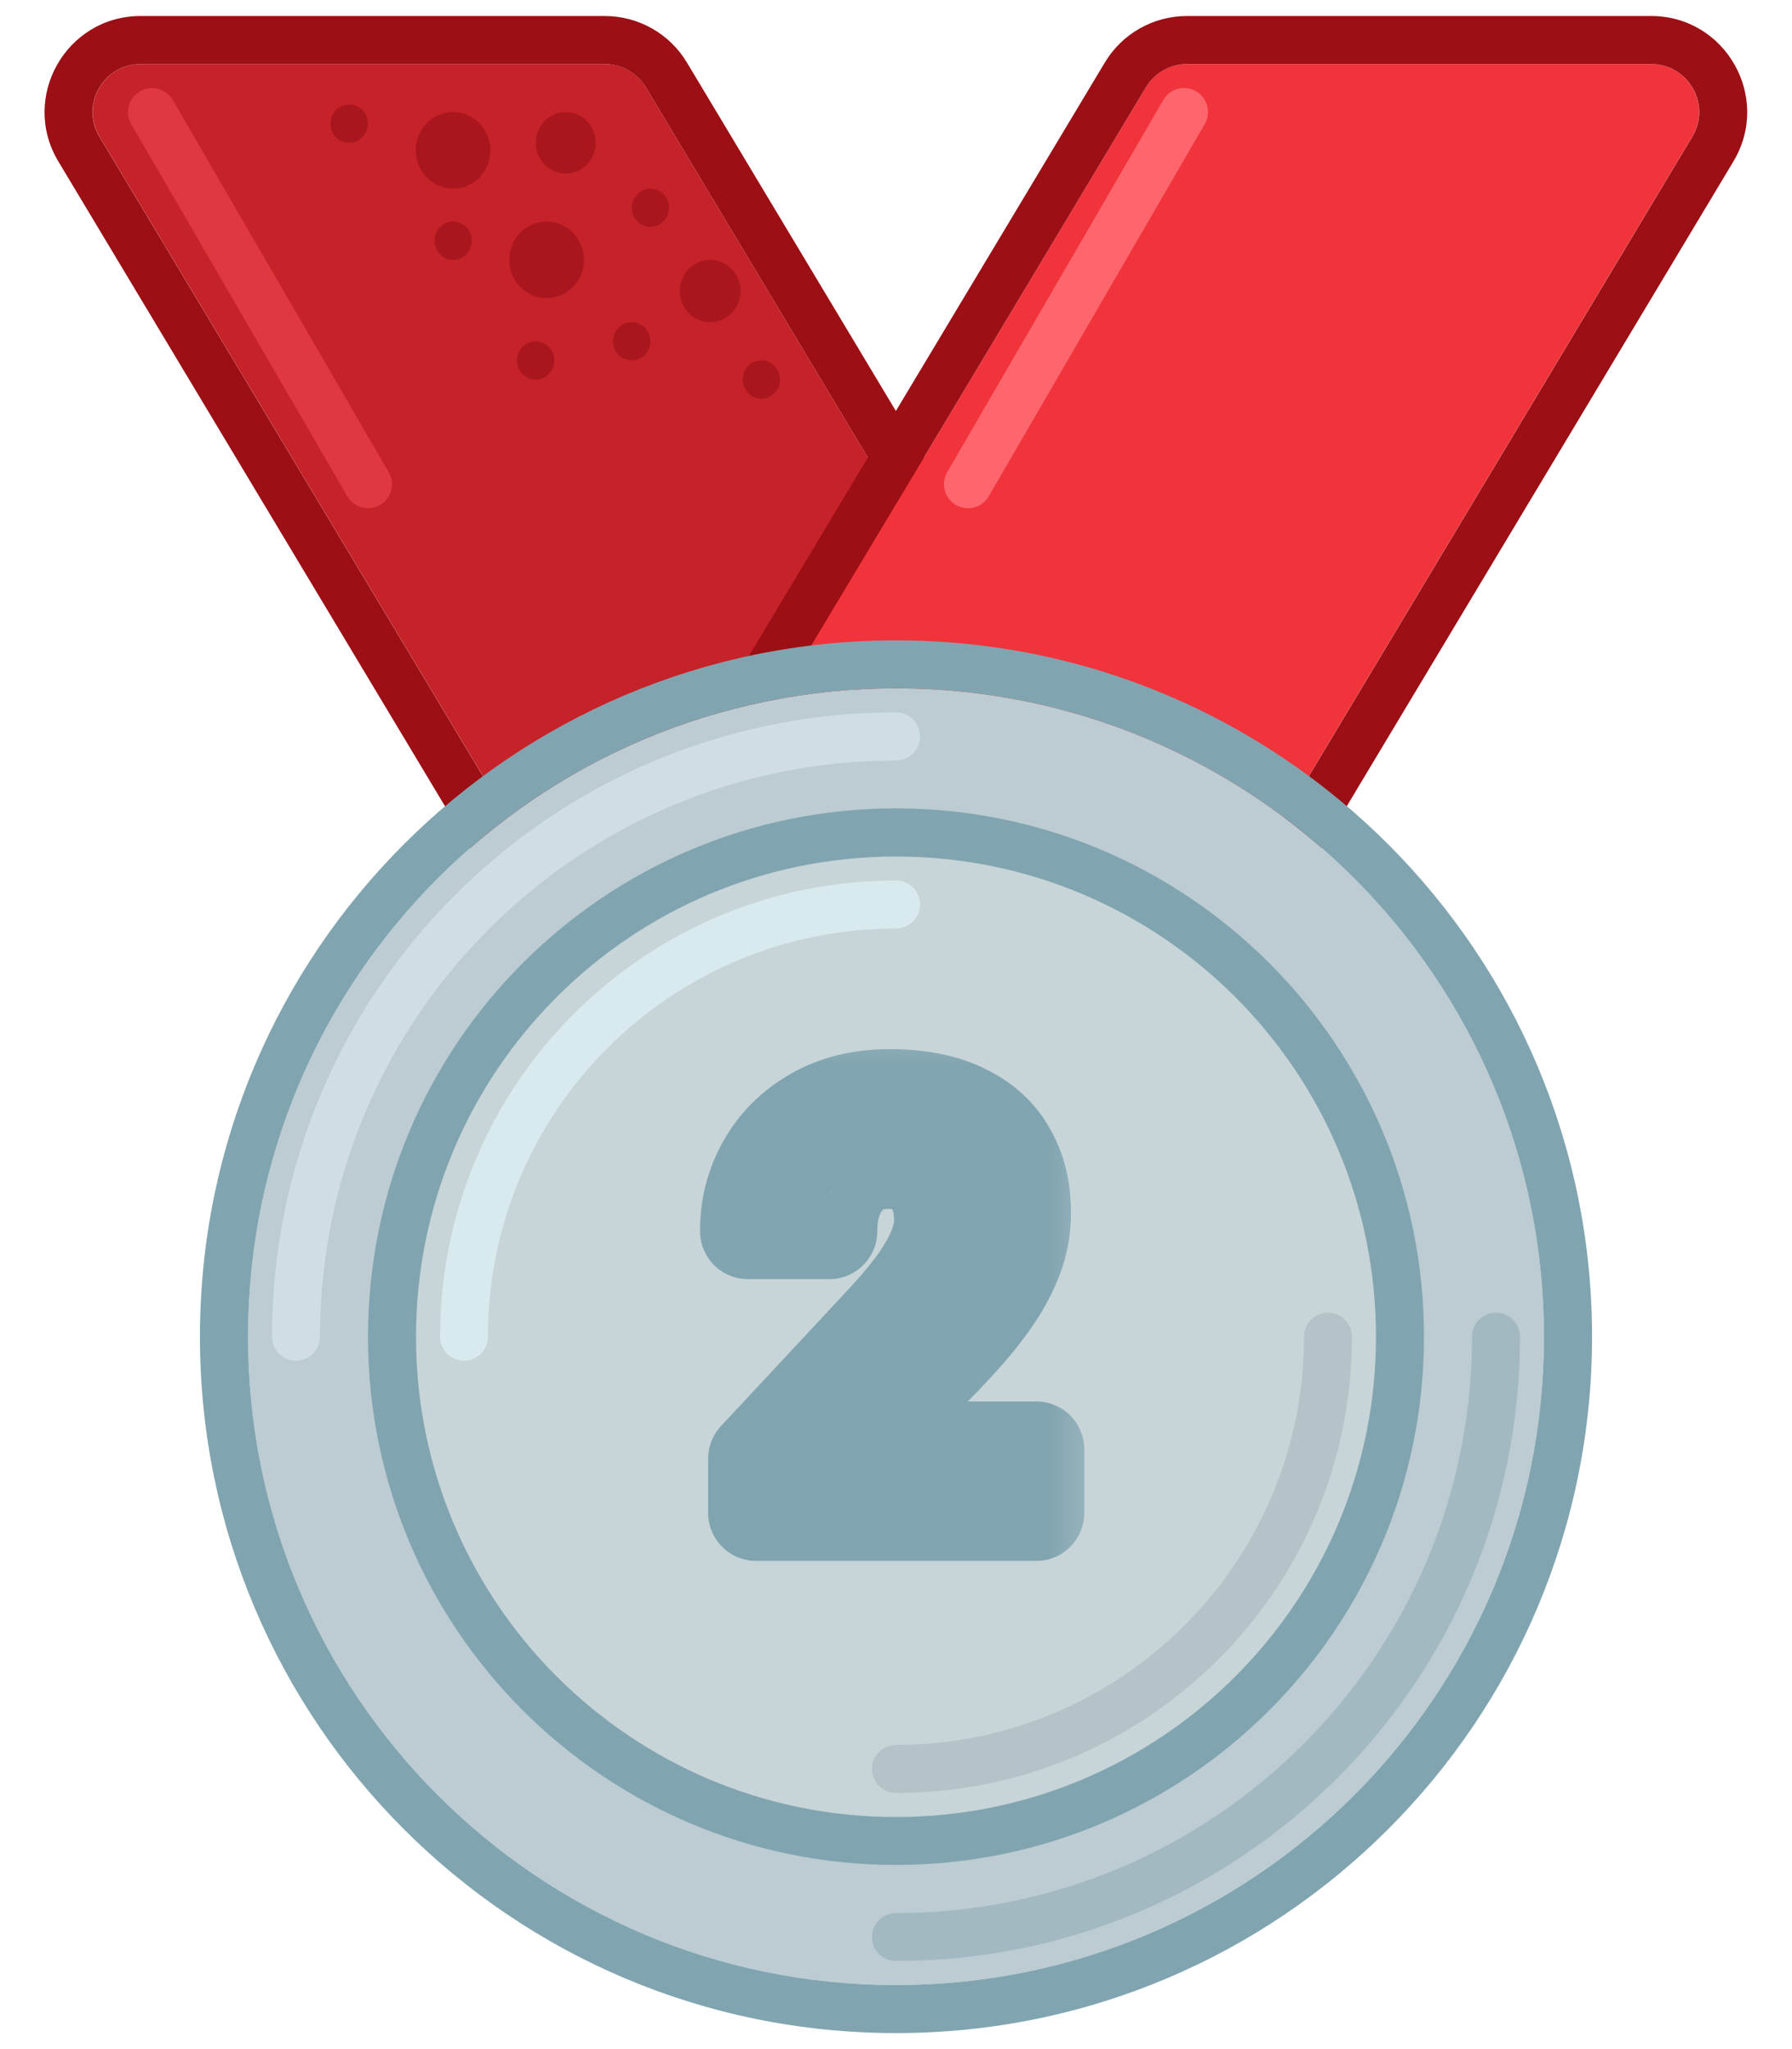 <svg width="14" height="16" viewBox="0 0 14 16" fill="none" xmlns="http://www.w3.org/2000/svg">
<path d="M5.046 0.682C4.979 0.569 4.857 0.5 4.725 0.5H1.099C0.808 0.5 0.628 0.818 0.778 1.068L4.828 7.818C4.896 7.931 5.018 8 5.149 8H8.775C9.066 8 9.246 7.682 9.096 7.432L5.046 0.682Z" fill="#C52229"/>
<path fill-rule="evenodd" clip-rule="evenodd" d="M4.724 0.125H1.099C0.516 0.125 0.156 0.761 0.456 1.261L4.506 8.011C4.641 8.237 4.885 8.375 5.149 8.375H8.774C9.357 8.375 9.717 7.739 9.417 7.239L5.367 0.489C5.232 0.263 4.988 0.125 4.724 0.125ZM4.724 0.5C4.856 0.5 4.978 0.569 5.046 0.682L9.096 7.432C9.246 7.682 9.066 8 8.774 8H5.149C5.017 8 4.895 7.931 4.827 7.818L0.777 1.068C0.627 0.818 0.807 0.5 1.099 0.5H4.724Z" fill="#9B0F15"/>
<path d="M8.952 0.682C9.019 0.569 9.142 0.5 9.273 0.5H12.899C13.19 0.5 13.37 0.818 13.22 1.068L9.17 7.818C9.102 7.931 8.98 8 8.849 8H5.223C4.932 8 4.752 7.682 4.902 7.432L8.952 0.682Z" fill="#F1333B"/>
<path fill-rule="evenodd" clip-rule="evenodd" d="M9.274 0.125H12.899C13.482 0.125 13.842 0.761 13.542 1.261L9.492 8.011C9.357 8.237 9.113 8.375 8.849 8.375H5.224C4.641 8.375 4.281 7.739 4.581 7.239L8.631 0.489C8.766 0.263 9.01 0.125 9.274 0.125ZM9.274 0.5C9.142 0.5 9.02 0.569 8.952 0.682L4.902 7.432C4.752 7.682 4.932 8 5.224 8H8.849C8.981 8 9.103 7.931 9.171 7.818L13.221 1.068C13.371 0.818 13.191 0.5 12.899 0.5H9.274Z" fill="#9B0F15"/>
<path fill-rule="evenodd" clip-rule="evenodd" d="M9.344 0.713C9.434 0.765 9.464 0.88 9.412 0.969L7.725 3.875C7.673 3.965 7.558 3.995 7.468 3.943C7.379 3.891 7.348 3.777 7.4 3.687L9.088 0.781C9.14 0.691 9.255 0.661 9.344 0.713Z" fill="#FE666D"/>
<path fill-rule="evenodd" clip-rule="evenodd" d="M1.093 0.713C1.004 0.765 0.973 0.88 1.025 0.969L2.713 3.875C2.765 3.965 2.88 3.995 2.969 3.943C3.059 3.891 3.089 3.777 3.037 3.687L1.35 0.781C1.298 0.691 1.183 0.661 1.093 0.713Z" fill="#DF3840"/>
<path d="M4.654 1.115C4.654 1.248 4.549 1.355 4.42 1.355C4.29 1.355 4.186 1.248 4.186 1.115C4.186 0.983 4.29 0.875 4.42 0.875C4.549 0.875 4.654 0.983 4.654 1.115Z" fill="#AA161D"/>
<path d="M3.831 1.174C3.831 1.339 3.701 1.473 3.54 1.473C3.379 1.473 3.248 1.339 3.248 1.174C3.248 1.009 3.379 0.875 3.54 0.875C3.701 0.875 3.831 1.009 3.831 1.174Z" fill="#AA161D"/>
<path d="M4.562 2.029C4.562 2.194 4.431 2.328 4.27 2.328C4.109 2.328 3.979 2.194 3.979 2.029C3.979 1.864 4.109 1.73 4.27 1.73C4.431 1.73 4.562 1.864 4.562 2.029Z" fill="#AA161D"/>
<path d="M5.227 1.622C5.227 1.705 5.162 1.771 5.081 1.771C5.001 1.771 4.936 1.705 4.936 1.622C4.936 1.54 5.001 1.473 5.081 1.473C5.162 1.473 5.227 1.54 5.227 1.622Z" fill="#AA161D"/>
<path d="M3.686 1.88C3.686 1.962 3.621 2.029 3.54 2.029C3.46 2.029 3.395 1.962 3.395 1.88C3.395 1.797 3.46 1.73 3.54 1.73C3.621 1.73 3.686 1.797 3.686 1.88Z" fill="#AA161D"/>
<path d="M2.874 0.966C2.874 1.048 2.808 1.115 2.728 1.115C2.647 1.115 2.582 1.048 2.582 0.966C2.582 0.883 2.647 0.816 2.728 0.816C2.808 0.816 2.874 0.883 2.874 0.966Z" fill="#AA161D"/>
<path d="M5.081 2.665C5.081 2.748 5.015 2.814 4.935 2.814C4.854 2.814 4.789 2.748 4.789 2.665C4.789 2.583 4.854 2.516 4.935 2.516C5.015 2.516 5.081 2.583 5.081 2.665Z" fill="#AA161D"/>
<path d="M4.331 2.814C4.331 2.897 4.265 2.964 4.185 2.964C4.104 2.964 4.039 2.897 4.039 2.814C4.039 2.732 4.104 2.665 4.185 2.665C4.265 2.665 4.331 2.732 4.331 2.814Z" fill="#AA161D"/>
<path d="M5.785 2.272C5.785 2.407 5.679 2.516 5.548 2.516C5.417 2.516 5.311 2.407 5.311 2.272C5.311 2.138 5.417 2.029 5.548 2.029C5.679 2.029 5.785 2.138 5.785 2.272Z" fill="#AA161D"/>
<path d="M6.094 2.964C6.094 3.046 6.029 3.113 5.949 3.113C5.868 3.113 5.803 3.046 5.803 2.964C5.803 2.881 5.868 2.814 5.949 2.814C6.029 2.814 6.094 2.881 6.094 2.964Z" fill="#AA161D"/>
<path d="M12.062 10.438C12.062 13.233 9.796 15.5 7 15.5C4.204 15.5 1.938 13.233 1.938 10.438C1.938 7.642 4.204 5.375 7 5.375C9.796 5.375 12.062 7.642 12.062 10.438Z" fill="#BCCCD2"/>
<path fill-rule="evenodd" clip-rule="evenodd" d="M12.438 10.438C12.438 13.441 10.003 15.875 7 15.875C3.997 15.875 1.562 13.441 1.562 10.438C1.562 7.434 3.997 5 7 5C10.003 5 12.438 7.434 12.438 10.438ZM7 15.5C9.796 15.5 12.062 13.233 12.062 10.438C12.062 7.642 9.796 5.375 7 5.375C4.204 5.375 1.938 7.642 1.938 10.438C1.938 13.233 4.204 15.5 7 15.5Z" fill="#81A5B0"/>
<path fill-rule="evenodd" clip-rule="evenodd" d="M2.312 10.625C2.209 10.625 2.125 10.541 2.125 10.438C2.125 7.745 4.308 5.562 7 5.562C7.104 5.562 7.188 5.646 7.188 5.75C7.188 5.854 7.104 5.938 7 5.938C4.515 5.938 2.5 7.952 2.5 10.438C2.5 10.541 2.416 10.625 2.312 10.625Z" fill="#D0DEE3"/>
<path fill-rule="evenodd" clip-rule="evenodd" d="M11.688 10.25C11.791 10.25 11.875 10.334 11.875 10.438C11.875 13.13 9.692 15.312 7 15.312C6.896 15.312 6.812 15.229 6.812 15.125C6.812 15.021 6.896 14.938 7 14.938C9.485 14.938 11.5 12.923 11.5 10.438C11.5 10.334 11.584 10.25 11.688 10.25Z" fill="#A2B9C1"/>
<path d="M10.75 10.438C10.75 12.509 9.071 14.188 7 14.188C4.929 14.188 3.25 12.509 3.25 10.438C3.25 8.366 4.929 6.688 7 6.688C9.071 6.688 10.75 8.366 10.75 10.438Z" fill="#C7D4D8"/>
<path fill-rule="evenodd" clip-rule="evenodd" d="M11.125 10.438C11.125 12.716 9.278 14.562 7 14.562C4.722 14.562 2.875 12.716 2.875 10.438C2.875 8.159 4.722 6.312 7 6.312C9.278 6.312 11.125 8.159 11.125 10.438ZM7 14.188C9.071 14.188 10.75 12.509 10.75 10.438C10.75 8.366 9.071 6.688 7 6.688C4.929 6.688 3.25 8.366 3.25 10.438C3.25 12.509 4.929 14.188 7 14.188Z" fill="#81A5B0"/>
<path fill-rule="evenodd" clip-rule="evenodd" d="M7 13.625C8.76 13.625 10.188 12.198 10.188 10.438C10.188 10.334 10.271 10.25 10.375 10.25C10.479 10.25 10.562 10.334 10.562 10.438C10.562 12.405 8.968 14 7 14C6.896 14 6.812 13.916 6.812 13.812C6.812 13.709 6.896 13.625 7 13.625Z" fill="#B5C3C8"/>
<path fill-rule="evenodd" clip-rule="evenodd" d="M7 7.25C5.24 7.25 3.812 8.677 3.812 10.438C3.812 10.541 3.729 10.625 3.625 10.625C3.521 10.625 3.438 10.541 3.438 10.438C3.438 8.47 5.032 6.875 7 6.875C7.104 6.875 7.188 6.959 7.188 7.062C7.188 7.166 7.104 7.25 7 7.25Z" fill="#D9EAEF"/>
<mask id="path-25-outside-1_1857_3793" maskUnits="userSpaceOnUse" x="4.688" y="7.812" width="4" height="5" fill="black">
<rect fill="white" x="4.688" y="7.812" width="4" height="5"/>
<path d="M8.096 11.318V11.812H5.907V11.391L6.942 10.281C7.046 10.165 7.128 10.063 7.188 9.976C7.248 9.886 7.292 9.806 7.318 9.736C7.346 9.664 7.36 9.596 7.36 9.532C7.36 9.435 7.344 9.352 7.311 9.283C7.279 9.213 7.231 9.159 7.168 9.121C7.107 9.083 7.031 9.064 6.94 9.064C6.843 9.064 6.76 9.087 6.689 9.134C6.621 9.181 6.568 9.246 6.531 9.33C6.496 9.413 6.479 9.508 6.479 9.613H5.844C5.844 9.423 5.889 9.248 5.98 9.09C6.071 8.93 6.199 8.804 6.364 8.71C6.53 8.615 6.726 8.567 6.953 8.567C7.177 8.567 7.366 8.604 7.52 8.677C7.675 8.749 7.792 8.853 7.872 8.989C7.952 9.124 7.992 9.285 7.992 9.472C7.992 9.578 7.976 9.681 7.942 9.782C7.908 9.882 7.86 9.981 7.797 10.081C7.735 10.179 7.661 10.279 7.573 10.38C7.485 10.481 7.387 10.586 7.281 10.694L6.725 11.318H8.096Z"/>
</mask>
<path d="M8.096 11.318V11.812H5.907V11.391L6.942 10.281C7.046 10.165 7.128 10.063 7.188 9.976C7.248 9.886 7.292 9.806 7.318 9.736C7.346 9.664 7.36 9.596 7.36 9.532C7.36 9.435 7.344 9.352 7.311 9.283C7.279 9.213 7.231 9.159 7.168 9.121C7.107 9.083 7.031 9.064 6.94 9.064C6.843 9.064 6.76 9.087 6.689 9.134C6.621 9.181 6.568 9.246 6.531 9.33C6.496 9.413 6.479 9.508 6.479 9.613H5.844C5.844 9.423 5.889 9.248 5.98 9.09C6.071 8.93 6.199 8.804 6.364 8.71C6.53 8.615 6.726 8.567 6.953 8.567C7.177 8.567 7.366 8.604 7.52 8.677C7.675 8.749 7.792 8.853 7.872 8.989C7.952 9.124 7.992 9.285 7.992 9.472C7.992 9.578 7.976 9.681 7.942 9.782C7.908 9.882 7.86 9.981 7.797 10.081C7.735 10.179 7.661 10.279 7.573 10.38C7.485 10.481 7.387 10.586 7.281 10.694L6.725 11.318H8.096Z" fill="#D9EAEF"/>
<path d="M8.096 11.318H8.471C8.471 11.111 8.303 10.943 8.096 10.943V11.318ZM8.096 11.812V12.188C8.303 12.188 8.471 12.02 8.471 11.812H8.096ZM5.907 11.812H5.532C5.532 12.02 5.7 12.188 5.907 12.188V11.812ZM5.907 11.391L5.633 11.135C5.568 11.204 5.532 11.296 5.532 11.391H5.907ZM6.942 10.281L7.216 10.537L7.221 10.532L6.942 10.281ZM7.188 9.976L7.498 10.187L7.499 10.185L7.188 9.976ZM7.318 9.736L6.968 9.601L6.967 9.604L7.318 9.736ZM7.311 9.283L6.97 9.44L6.972 9.442L7.311 9.283ZM7.168 9.121L6.971 9.44L6.974 9.442L7.168 9.121ZM6.689 9.134L6.481 8.822L6.478 8.824L6.689 9.134ZM6.531 9.33L6.188 9.179L6.186 9.184L6.531 9.33ZM6.479 9.613V9.988C6.686 9.988 6.854 9.82 6.854 9.613H6.479ZM5.844 9.613H5.469C5.469 9.82 5.636 9.988 5.844 9.988V9.613ZM5.98 9.09L6.305 9.277L6.306 9.275L5.98 9.09ZM6.364 8.71L6.549 9.036L6.551 9.035L6.364 8.71ZM7.52 8.677L7.359 9.016L7.363 9.017L7.52 8.677ZM7.872 8.989L7.547 9.177L7.55 9.181L7.872 8.989ZM7.942 9.782L8.297 9.902L8.298 9.901L7.942 9.782ZM7.797 10.081L7.48 9.881L7.479 9.882L7.797 10.081ZM7.281 10.694L7.014 10.431C7.009 10.435 7.005 10.44 7.001 10.445L7.281 10.694ZM6.725 11.318L6.445 11.069C6.346 11.179 6.322 11.337 6.382 11.472C6.443 11.606 6.577 11.693 6.725 11.693V11.318ZM7.721 11.318V11.812H8.471V11.318H7.721ZM8.096 11.438H5.907V12.188H8.096V11.438ZM6.282 11.812V11.391H5.532V11.812H6.282ZM6.181 11.646L7.216 10.537L6.668 10.025L5.633 11.135L6.181 11.646ZM7.221 10.532C7.332 10.409 7.425 10.293 7.498 10.187L6.879 9.764C6.831 9.834 6.761 9.922 6.663 10.03L7.221 10.532ZM7.499 10.185C7.569 10.081 7.629 9.974 7.669 9.868L6.967 9.604C6.954 9.638 6.927 9.692 6.877 9.766L7.499 10.185ZM7.668 9.872C7.709 9.765 7.735 9.651 7.735 9.532H6.985C6.985 9.542 6.982 9.564 6.968 9.601L7.668 9.872ZM7.735 9.532C7.735 9.395 7.712 9.255 7.651 9.124L6.972 9.442C6.975 9.45 6.985 9.476 6.985 9.532H7.735ZM7.652 9.127C7.59 8.992 7.493 8.879 7.362 8.8L6.974 9.442C6.974 9.441 6.972 9.44 6.97 9.438C6.968 9.435 6.968 9.435 6.97 9.44L7.652 9.127ZM7.366 8.802C7.232 8.719 7.083 8.689 6.94 8.689V9.439C6.959 9.439 6.97 9.441 6.974 9.442C6.978 9.443 6.976 9.443 6.971 9.44L7.366 8.802ZM6.94 8.689C6.78 8.689 6.622 8.728 6.481 8.822L6.897 9.446C6.898 9.446 6.906 9.439 6.94 9.439V8.689ZM6.478 8.824C6.346 8.914 6.25 9.037 6.188 9.179L6.875 9.48C6.886 9.455 6.895 9.448 6.901 9.444L6.478 8.824ZM6.186 9.184C6.128 9.321 6.104 9.466 6.104 9.613H6.854C6.854 9.549 6.864 9.506 6.877 9.475L6.186 9.184ZM6.479 9.238H5.844V9.988H6.479V9.238ZM6.219 9.613C6.219 9.485 6.248 9.376 6.305 9.277L5.655 8.903C5.53 9.121 5.469 9.36 5.469 9.613H6.219ZM6.306 9.275C6.362 9.177 6.44 9.098 6.549 9.036L6.179 8.384C5.957 8.51 5.779 8.684 5.654 8.905L6.306 9.275ZM6.551 9.035C6.65 8.978 6.779 8.942 6.953 8.942V8.192C6.673 8.192 6.41 8.251 6.177 8.385L6.551 9.035ZM6.953 8.942C7.138 8.942 7.269 8.973 7.359 9.016L7.681 8.338C7.464 8.235 7.216 8.192 6.953 8.192V8.942ZM7.363 9.017C7.454 9.06 7.51 9.114 7.547 9.177L8.196 8.801C8.075 8.592 7.896 8.438 7.677 8.337L7.363 9.017ZM7.55 9.181C7.589 9.248 7.617 9.339 7.617 9.472H8.367C8.367 9.23 8.315 9 8.193 8.797L7.55 9.181ZM7.617 9.472C7.617 9.537 7.607 9.6 7.586 9.664L8.298 9.901C8.344 9.762 8.367 9.619 8.367 9.472H7.617ZM7.587 9.662C7.564 9.73 7.529 9.803 7.48 9.881L8.114 10.281C8.191 10.16 8.253 10.033 8.297 9.902L7.587 9.662ZM7.479 9.882C7.429 9.961 7.367 10.045 7.29 10.134L7.856 10.626C7.954 10.512 8.041 10.397 8.115 10.28L7.479 9.882ZM7.29 10.134C7.208 10.228 7.116 10.327 7.014 10.431L7.547 10.957C7.659 10.844 7.762 10.734 7.856 10.626L7.29 10.134ZM7.001 10.445L6.445 11.069L7.005 11.568L7.561 10.944L7.001 10.445ZM6.725 11.693H8.096V10.943H6.725V11.693Z" fill="#81A5B0" mask="url(#path-25-outside-1_1857_3793)"/>
</svg>

